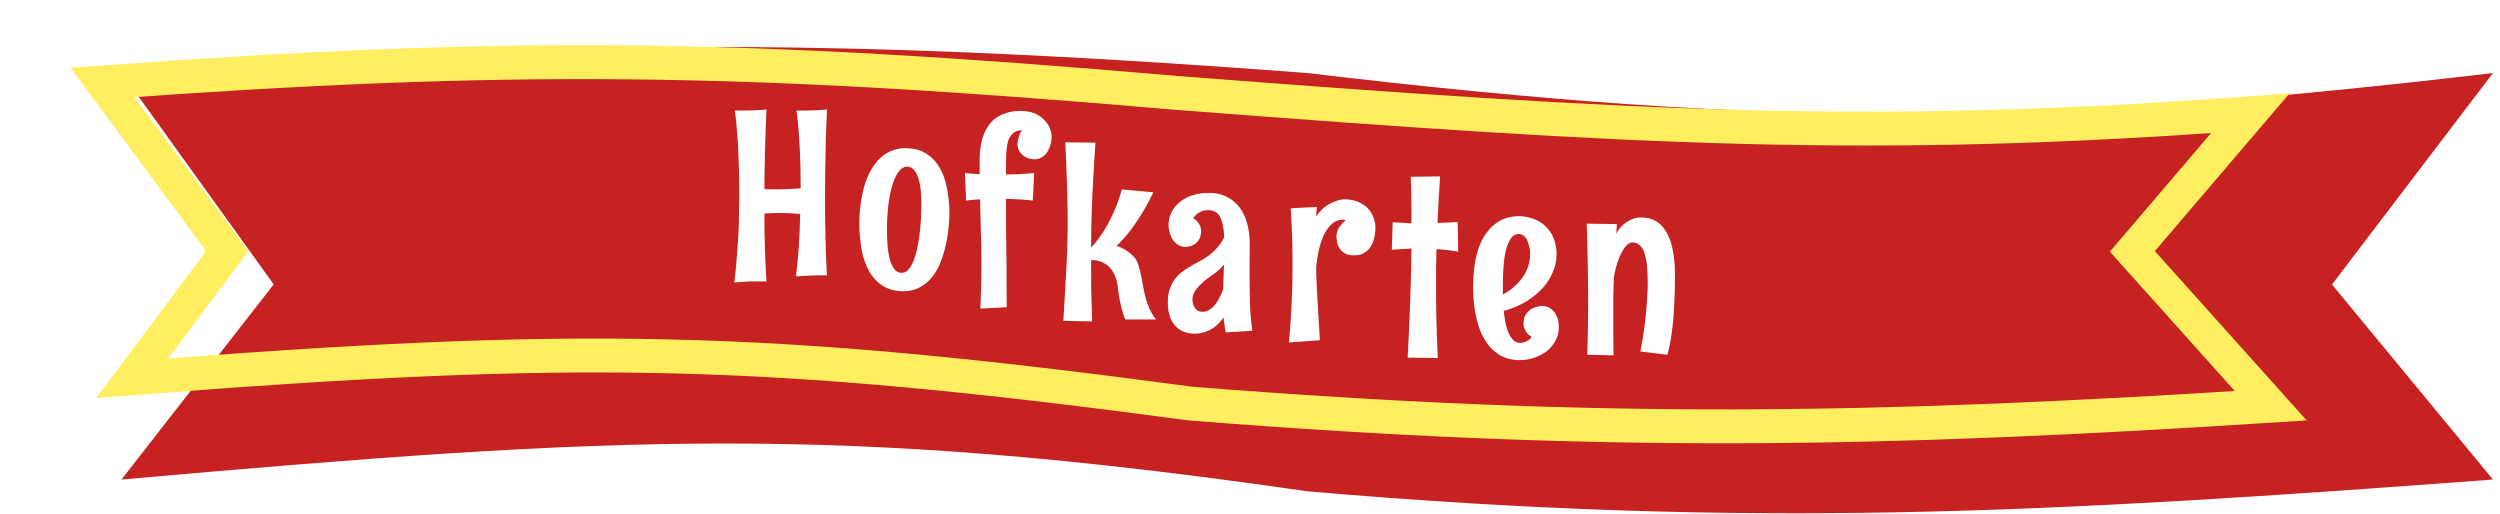 <svg width="253" height="52" fill="none" xmlns="http://www.w3.org/2000/svg"><g filter="url(#a)"><path d="M.29 3.96c43.6-3.17 69.31-3.84 120 0 48.32 5.75 74.88 5.3 120 0L224 25.36l16.29 19.74c-44.76 3.34-74.87 5.08-120 1.19-47.56-6.88-69.9-5.62-120-1.19L15.7 25.35.3 3.95Z" fill="#C62222"/></g><path d="M22.24 24.4 10.37 8.34C51.53 5.35 74.9 5.57 119.28 9.42h.02c46.32 3.57 70.07 4.9 108.43 2.04L216.77 24.3l-.97 1.14 1 1.12 13 14.5c-39.57 2.53-67.66 3.1-109.33-.22-43.22-5.79-62.02-6.1-107.1-2.56l8.86-11.84.76-1.02-.75-1.02Z" stroke="#FFEF60" stroke-width="3.43"/><path d="M77.57 28.48h-1.65a38.91 38.91 0 0 0-1.6.11 85.75 85.75 0 0 0 .45-5.9l.05-3.26a133.59 133.59 0 0 0-.12-4.49 68.44 68.44 0 0 0-.2-2.65c-.04-.4-.09-.77-.14-1.1h.76a43.44 43.44 0 0 0 1.85-.06c.24-.01.44-.03.6-.06a227.66 227.66 0 0 0-.16 4.62 220.11 220.11 0 0 0-.05 3.45l.73.02h.69a31.7 31.7 0 0 0 2.25-.1l-.01-.5a65.56 65.56 0 0 0-.13-4.3c-.03-.57-.07-1.12-.12-1.65-.05-.54-.1-1.01-.18-1.42h.75a38.98 38.98 0 0 0 1.77-.06c.23-.01.42-.03.58-.06a1121.54 1121.54 0 0 0-.12 3.09 1914.15 1914.15 0 0 1-.05 2.8 179.91 179.91 0 0 0 .05 8.22l.05 1.36.07 1.32a43.36 43.36 0 0 0-3.14.11 53.76 53.76 0 0 0 .38-4.8l.05-1.51a21.75 21.75 0 0 0-3.62-.05 105.66 105.66 0 0 0 .21 6.87ZM91.41 29.47c-.77 0-1.44-.17-2-.5a4.11 4.11 0 0 1-1.38-1.4 6.88 6.88 0 0 1-.8-2.15 14.85 14.85 0 0 1 .05-5.82c.2-.95.5-1.76.89-2.44.4-.68.88-1.21 1.46-1.59a3.6 3.6 0 0 1 2.02-.57c.76 0 1.42.16 1.98.48A3.9 3.9 0 0 1 95 16.83c.37.58.64 1.27.8 2.07a12.75 12.75 0 0 1 .17 4.3 12.51 12.51 0 0 1-.83 3.45 5.86 5.86 0 0 1-.86 1.44c-.34.42-.75.76-1.23 1-.47.26-1.01.38-1.64.38Zm1.83-8.78c0-.59-.03-1.12-.08-1.59a5.04 5.04 0 0 0-.27-1.2 1.83 1.83 0 0 0-.46-.76.9.9 0 0 0-.65-.27c-.29 0-.55.15-.79.45-.24.3-.46.73-.64 1.29s-.33 1.25-.44 2.06a21.98 21.98 0 0 0-.06 4.5c.07.52.16.96.28 1.33.13.36.28.63.46.83a.9.9 0 0 0 1.32-.02c.2-.22.37-.5.51-.85.15-.35.27-.76.38-1.22.1-.47.19-.96.25-1.46a25.53 25.53 0 0 0 .19-3.09ZM106.42 13.87a2.86 2.86 0 0 1-.5 1.61c-.16.2-.34.35-.55.47-.2.11-.42.17-.67.17-.24 0-.47-.04-.68-.12a1.71 1.71 0 0 1-.91-.8 1.39 1.39 0 0 1-.13-.6v-.15c0-.1.03-.2.06-.34s.07-.29.13-.44c.06-.17.15-.33.27-.48-.38 0-.69.09-.9.28a1.7 1.7 0 0 0-.5.77c-.1.32-.16.7-.2 1.15-.02.44-.03.9-.03 1.4v.86a28.23 28.23 0 0 0 2.85-.14l-.14 2.79c-.45-.06-.9-.1-1.35-.12l-1.36-.06a298.82 298.82 0 0 0 .03 5.24 265.95 265.95 0 0 1 .03 4.1l.01 1.19v.44l-2.67.14a98.44 98.44 0 0 0 .06-7.62 1451.03 1451.03 0 0 0-.09-3.44 20.15 20.15 0 0 0-1.41.13l-.12-2.79.74.07.75.05V16.3c0-.75.07-1.44.22-2.06.16-.62.4-1.16.73-1.6.33-.45.76-.8 1.29-1.03a4.49 4.49 0 0 1 1.92-.38c.51 0 .97.08 1.36.23a2.85 2.85 0 0 1 1.56 1.47c.13.31.2.62.2.93ZM110.86 14.44a316.53 316.53 0 0 0-.34 5.89 149.02 149.02 0 0 0-.1 4.73 12.32 12.32 0 0 0 1.91-2.79 16.16 16.16 0 0 0 1.2-3.1l3.19.29a23.34 23.34 0 0 1-2.1 3.56 12.8 12.8 0 0 1-1.63 1.86 4.14 4.14 0 0 1 1.92 1.3c.15.25.27.53.35.84.1.3.17.63.24.97l.2 1.08c.07.37.15.74.25 1.11.1.38.24.75.4 1.12.17.35.38.7.65 1.03h-3.12c-.16-.4-.29-.8-.39-1.21-.1-.4-.17-.77-.23-1.1-.07-.38-.12-.76-.15-1.13-.08-.47-.21-.9-.41-1.27-.09-.17-.2-.32-.33-.47-.13-.16-.28-.3-.46-.41a2.37 2.37 0 0 0-1.37-.41h-.12l.01 2.82.09 3.38-2.91-.06a796.5 796.5 0 0 0 .32-5.56 85.5 85.5 0 0 0 .1-6.16 108.52 108.52 0 0 0-.12-3.95l-.1-2.4 3.05.04ZM124.05 33.64a20.35 20.35 0 0 1-.23-1.52c-.36.54-.79.94-1.29 1.22a3.22 3.22 0 0 1-2.57.28c-.32-.09-.62-.26-.88-.5a2.8 2.8 0 0 1-.65-.98 4.44 4.44 0 0 1-.24-1.6 3.7 3.7 0 0 1 1.68-3.2c.32-.22.63-.41.93-.58l.89-.48a5.92 5.92 0 0 0 1.58-1.31c.26-.32.47-.64.62-.98a7.44 7.44 0 0 0-.17-1.32 2.53 2.53 0 0 0-.32-.83c-.13-.22-.3-.36-.5-.44-.18-.08-.4-.13-.64-.13-.36 0-.66.08-.91.24-.24.15-.44.34-.6.56a1.74 1.74 0 0 1 .7.8c.06.16.1.3.1.47 0 .53-.15.93-.46 1.21-.3.29-.68.43-1.15.43-.24 0-.46-.06-.66-.17-.2-.12-.39-.28-.54-.48-.15-.2-.27-.44-.35-.73a2.8 2.8 0 0 1 .1-1.96c.14-.36.38-.7.7-1.01.33-.32.75-.58 1.27-.79a4.95 4.95 0 0 1 1.88-.31 3.7 3.7 0 0 1 3.18 1.57c.33.47.57 1 .72 1.63.15.61.23 1.25.23 1.9l-.01 1.61a129.1 129.1 0 0 0 .05 4.78c.02.47.05.92.1 1.34.03.41.08.78.14 1.11l-2.7.17Zm-.18-6.87a5.2 5.2 0 0 1-.88.84l-.76.55c-.27.2-.52.42-.75.65-.23.22-.42.46-.58.71a1.55 1.55 0 0 0 .03 1.65c.18.26.42.38.74.38.29 0 .54-.08.77-.23.23-.16.43-.35.6-.58a6.09 6.09 0 0 0 .74-1.48l.09-2.5ZM133.57 34.43l-3.13.23a86.77 86.77 0 0 0 .18-13.58l2.64-.14a10.08 10.08 0 0 0-.05.98 3.66 3.66 0 0 1 1.8-1.5c.33-.14.65-.22.98-.25.57 0 1.06.09 1.46.26.4.18.74.4 1 .68s.44.59.56.93c.12.34.18.66.18.98 0 .33-.04.67-.1 1-.08.34-.2.64-.37.92a2 2 0 0 1-.67.65c-.27.17-.61.25-1.02.25-.4 0-.73-.08-.96-.22a1.66 1.66 0 0 1-.54-.53c-.12-.21-.2-.43-.23-.65a4.36 4.36 0 0 1-.05-.57 1.94 1.94 0 0 1 .23-.79c.08-.14.18-.27.3-.4.11-.15.25-.28.4-.4a.88.88 0 0 0-.29-.04c-.39 0-.73.12-1.04.37-.3.25-.57.59-.8 1.02-.22.44-.4.96-.55 1.55-.14.6-.24 1.24-.31 1.95.03 1.2.09 2.4.16 3.6l.22 3.7ZM145.74 17.85l-.15 2.38-.12 2.33 1.02-.04 1.03-.05.05 3a18.96 18.96 0 0 0-2.2-.25l-.04 1.97v1.97a137.77 137.77 0 0 0 .18 7.08l-3.06-.05a254.78 254.78 0 0 0 .39-11.04l-.99.06-1 .06.09-2.78a41.4 41.4 0 0 0 1.9.1 120.27 120.27 0 0 0-.07-4.7l2.97-.04ZM157.75 33.14c0 .46-.1.9-.32 1.3-.2.41-.5.76-.85 1.06a4.59 4.59 0 0 1-3.93.8c-.37-.1-.73-.26-1.08-.5a4.49 4.49 0 0 1-.97-.92c-.3-.39-.57-.85-.8-1.41-.21-.55-.39-1.2-.52-1.94a15.82 15.82 0 0 1 0-5c.13-.71.3-1.33.53-1.85.22-.52.48-.96.78-1.31.3-.36.61-.65.95-.87.34-.23.7-.39 1.05-.48a4.35 4.35 0 0 1 2.57.12 3.44 3.44 0 0 1 2.06 1.95 4.52 4.52 0 0 1-.04 3.36 5.6 5.6 0 0 1-1.01 1.64 7.8 7.8 0 0 1-1.69 1.4c-.66.4-1.43.73-2.3.98.05.48.12.92.2 1.32.1.4.21.74.34 1.02.14.28.3.5.48.66.2.15.4.23.65.23.15 0 .3-.03.44-.08.13-.04.25-.1.38-.19a.98.98 0 0 0 .33-.37c-.2-.1-.36-.22-.47-.37a1.5 1.5 0 0 1-.35-.91c0-.38.07-.68.22-.92a1.78 1.78 0 0 1 1.15-.82c.2-.05.38-.08.5-.08.13 0 .3.03.48.08.2.06.38.16.56.32.18.16.34.38.46.67.13.28.2.65.2 1.11Zm-2.9-7.37a3.7 3.7 0 0 0-.3-1.46 1.2 1.2 0 0 0-.36-.45.75.75 0 0 0-.5-.18c-.31 0-.58.15-.78.45-.2.29-.37.68-.5 1.16a9.51 9.51 0 0 0-.25 1.68c-.05.63-.07 1.29-.07 1.98v.85a5.94 5.94 0 0 0 1.98-1.7 4.31 4.31 0 0 0 .79-2.33ZM163.63 22.68l-.07.96c.26-.43.53-.76.82-.99.3-.22.57-.38.82-.48a2.14 2.14 0 0 1 .9-.16c.58 0 1.09.13 1.52.4.43.26.78.65 1.06 1.16.28.5.5 1.11.62 1.84.14.72.21 1.53.21 2.45a63.14 63.14 0 0 1-.15 4.15 27.3 27.3 0 0 1-.23 2.01c-.1.66-.22 1.28-.39 1.88l-2.73-.33a40.6 40.6 0 0 0 .74-6.65c0-.74-.02-1.38-.07-1.93a5.72 5.72 0 0 0-.26-1.37 1.74 1.74 0 0 0-.5-.82 1.2 1.2 0 0 0-.8-.27c-.22.05-.44.2-.66.47-.18.22-.38.59-.6 1.09a9.8 9.8 0 0 0-.55 2.08l-.04 1.82v3.74c0 .65 0 1.4.02 2.23l-2.66-.06a169.08 169.08 0 0 0 .05-9.05c-.02-1.27-.05-2.67-.1-4.22l3.05.05Z" fill="#fff"/><defs><filter id="a" x=".29" y="1.33" width="252" height="50.62" filterUnits="userSpaceOnUse" color-interpolation-filters="sRGB"><feFlood flood-opacity="0" result="BackgroundImageFix"/><feColorMatrix in="SourceAlpha" values="0 0 0 0 0 0 0 0 0 0 0 0 0 0 0 0 0 0 127 0" result="hardAlpha"/><feOffset dx="12" dy="3.43"/><feColorMatrix values="0 0 0 0 0 0 0 0 0 0 0 0 0 0 0 0 0 0 0.18 0"/><feBlend in2="BackgroundImageFix" result="effect1_dropShadow_1587_9426"/><feBlend in="SourceGraphic" in2="effect1_dropShadow_1587_9426" result="shape"/></filter></defs></svg>